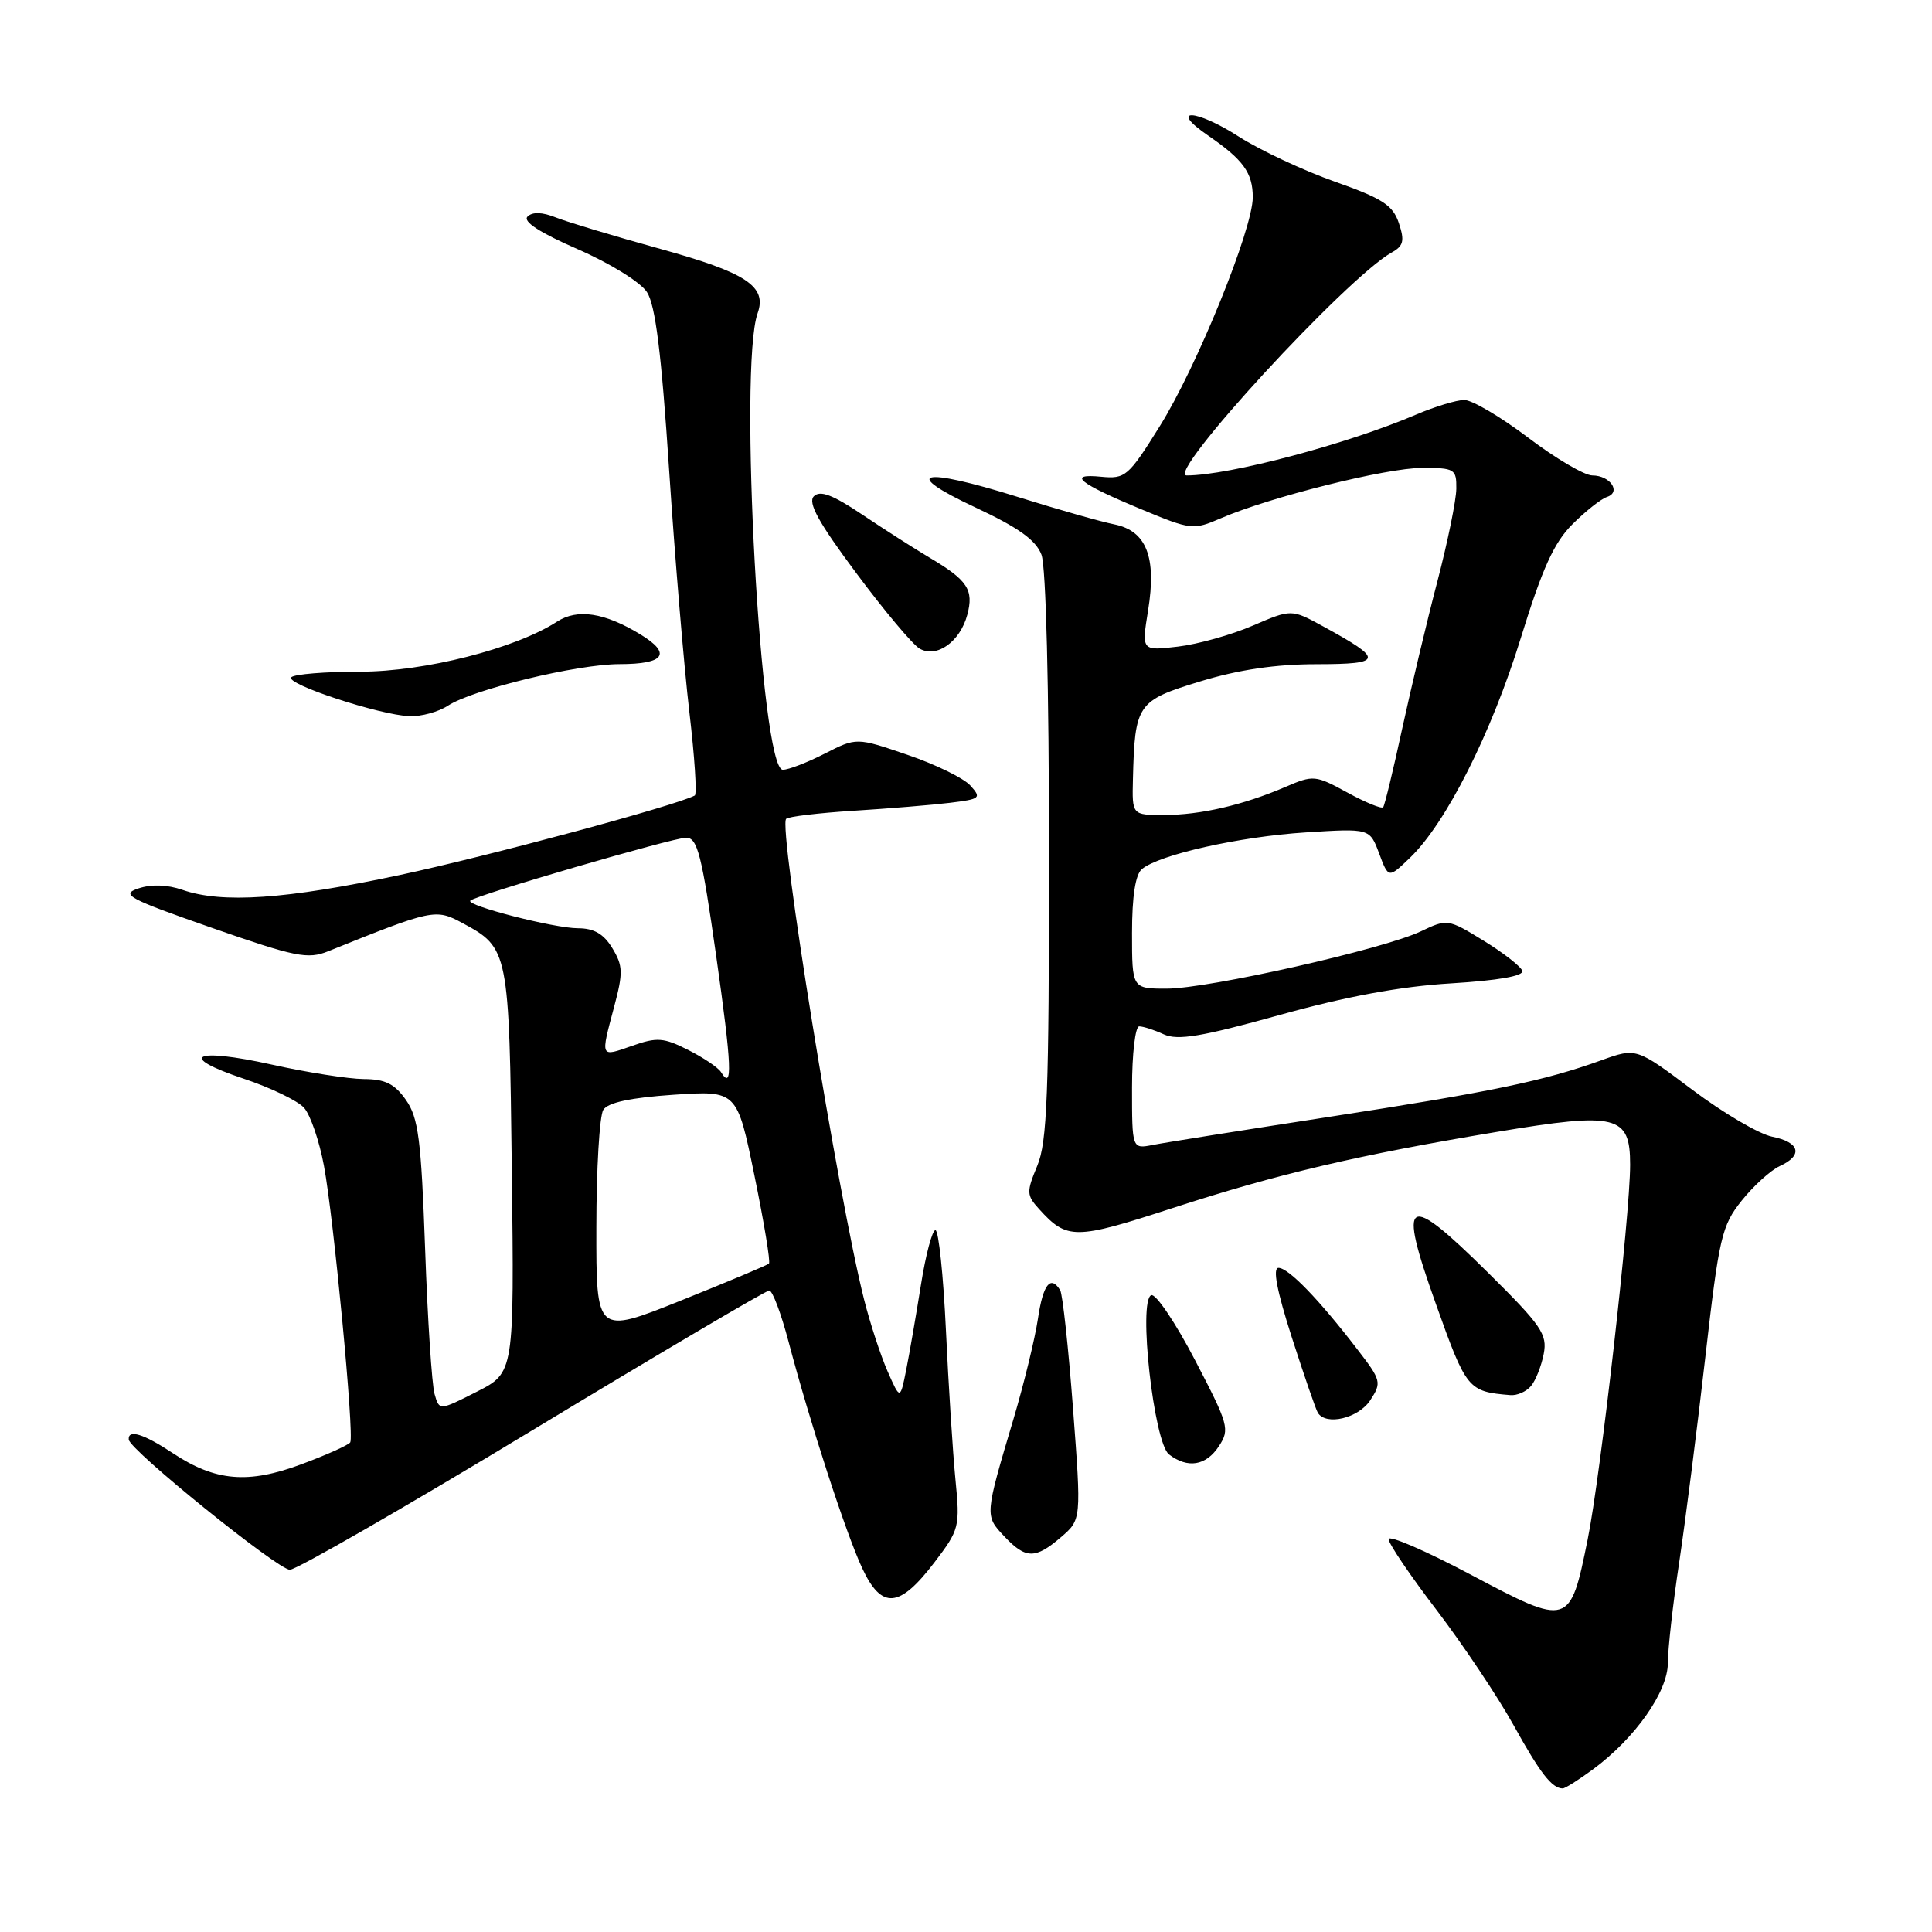 <?xml version="1.0" encoding="UTF-8" standalone="no"?>
<!DOCTYPE svg PUBLIC "-//W3C//DTD SVG 1.1//EN" "http://www.w3.org/Graphics/SVG/1.1/DTD/svg11.dtd" >
<svg xmlns="http://www.w3.org/2000/svg" xmlns:xlink="http://www.w3.org/1999/xlink" version="1.1" viewBox="0 0 256 256">
 <g >
 <path fill="currentColor"
d=" M 211.06 234.46 C 216.66 230.33 221.00 224.17 221.00 220.35 C 221.00 218.50 221.67 212.51 222.50 207.03 C 223.32 201.56 224.88 189.33 225.96 179.87 C 227.79 163.88 228.13 162.41 230.79 159.08 C 232.37 157.11 234.63 155.06 235.83 154.51 C 238.95 153.09 238.50 151.35 234.83 150.62 C 233.08 150.27 228.32 147.47 224.24 144.40 C 216.82 138.82 216.82 138.82 212.16 140.50 C 204.59 143.23 197.67 144.67 176.00 148.01 C 164.72 149.75 154.26 151.41 152.75 151.71 C 150.00 152.25 150.00 152.25 150.00 144.12 C 150.00 139.64 150.43 136.00 150.95 136.00 C 151.48 136.00 152.95 136.47 154.22 137.06 C 156.06 137.89 159.21 137.37 169.52 134.50 C 178.40 132.03 185.59 130.70 192.28 130.30 C 198.50 129.92 201.94 129.32 201.71 128.64 C 201.52 128.06 199.21 126.26 196.59 124.65 C 191.87 121.75 191.77 121.74 188.27 123.41 C 183.32 125.77 160.12 131.00 154.59 131.00 C 150.00 131.00 150.00 131.00 150.00 123.62 C 150.00 118.77 150.45 115.87 151.31 115.16 C 153.62 113.24 164.25 110.86 173.00 110.30 C 181.50 109.76 181.50 109.76 182.74 113.08 C 183.98 116.40 183.98 116.40 186.83 113.66 C 191.60 109.09 197.63 97.14 201.51 84.55 C 204.36 75.32 205.91 71.90 208.35 69.47 C 210.08 67.74 212.14 66.11 212.93 65.85 C 214.86 65.21 213.36 63.00 210.99 63.00 C 209.96 63.00 206.13 60.75 202.50 58.00 C 198.87 55.25 195.06 53.00 194.03 53.00 C 193.00 53.00 190.12 53.88 187.63 54.94 C 178.56 58.83 162.84 63.00 157.24 63.00 C 154.33 63.00 178.47 36.76 184.42 33.45 C 185.97 32.59 186.14 31.91 185.36 29.57 C 184.56 27.18 183.20 26.30 176.85 24.06 C 172.69 22.59 166.98 19.91 164.16 18.11 C 158.43 14.42 154.72 14.29 160.08 17.96 C 164.74 21.16 166.00 22.90 166.00 26.14 C 166.00 30.37 158.57 48.65 153.66 56.50 C 149.50 63.16 149.12 63.48 145.89 63.17 C 141.31 62.72 142.95 64.05 151.25 67.49 C 157.81 70.22 158.11 70.25 161.75 68.68 C 168.23 65.87 183.70 62.00 188.45 62.00 C 192.75 62.00 193.00 62.15 192.97 64.75 C 192.96 66.26 191.83 71.78 190.47 77.00 C 189.10 82.22 187.01 91.00 185.81 96.50 C 184.62 102.00 183.48 106.71 183.28 106.96 C 183.08 107.21 180.95 106.34 178.54 105.02 C 174.29 102.70 174.03 102.68 170.33 104.27 C 164.72 106.68 159.07 107.99 154.25 107.99 C 150.00 108.00 150.00 108.00 150.12 103.25 C 150.37 93.29 150.68 92.84 159.00 90.30 C 164.11 88.74 169.03 88.01 174.46 88.01 C 183.32 88.00 183.41 87.41 175.31 82.99 C 171.12 80.70 171.12 80.70 166.00 82.90 C 163.18 84.12 158.71 85.37 156.07 85.68 C 151.26 86.25 151.26 86.25 152.13 80.87 C 153.27 73.80 151.91 70.34 147.65 69.48 C 145.92 69.14 140.15 67.50 134.84 65.84 C 121.99 61.82 119.18 62.53 129.25 67.24 C 134.95 69.91 137.26 71.56 138.00 73.50 C 138.60 75.08 139.00 90.99 139.00 113.44 C 139.00 144.97 138.76 151.33 137.44 154.48 C 136.00 157.95 136.01 158.36 137.68 160.20 C 141.39 164.30 142.42 164.29 155.36 160.08 C 169.39 155.52 179.92 153.05 198.41 149.97 C 214.26 147.33 216.00 147.77 216.00 154.33 C 216.00 161.01 212.09 195.53 210.37 204.00 C 208.04 215.52 207.91 215.56 194.96 208.69 C 188.93 205.49 184.00 203.36 184.00 203.95 C 184.00 204.54 186.87 208.78 190.38 213.37 C 193.88 217.97 198.47 224.83 200.57 228.62 C 204.09 234.97 205.62 236.95 207.06 236.98 C 207.36 236.99 209.16 235.86 211.06 234.46 Z  M 123.82 207.02 C 127.13 202.68 127.22 202.32 126.60 196.02 C 126.25 192.43 125.68 183.54 125.34 176.25 C 125.00 168.96 124.37 163.00 123.95 163.00 C 123.53 163.00 122.66 166.26 122.03 170.25 C 121.39 174.24 120.52 179.30 120.08 181.50 C 119.28 185.50 119.28 185.50 117.61 181.71 C 116.69 179.62 115.29 175.34 114.50 172.21 C 111.05 158.55 103.11 109.56 104.17 108.50 C 104.46 108.20 108.49 107.72 113.10 107.43 C 117.72 107.14 123.45 106.67 125.84 106.38 C 129.92 105.88 130.08 105.75 128.57 104.08 C 127.68 103.10 123.93 101.27 120.22 100.01 C 113.49 97.71 113.49 97.71 109.28 99.86 C 106.97 101.04 104.47 102.00 103.73 102.00 C 100.79 102.00 97.84 48.67 100.39 41.50 C 101.65 37.94 98.92 36.14 87.50 32.98 C 81.45 31.31 75.24 29.44 73.69 28.83 C 71.84 28.09 70.55 28.05 69.90 28.70 C 69.25 29.35 71.51 30.82 76.55 33.02 C 80.82 34.88 84.86 37.38 85.72 38.70 C 86.84 40.41 87.64 46.75 88.66 62.27 C 89.43 73.95 90.64 88.36 91.34 94.31 C 92.04 100.25 92.37 105.25 92.06 105.41 C 89.52 106.76 64.67 113.45 53.00 115.94 C 37.84 119.17 29.43 119.74 24.17 117.91 C 22.18 117.22 20.06 117.15 18.35 117.72 C 15.94 118.52 16.95 119.06 28.06 122.94 C 39.15 126.81 40.78 127.14 43.48 126.05 C 57.34 120.47 57.71 120.39 61.26 122.30 C 67.41 125.61 67.47 125.89 67.82 155.20 C 68.14 181.89 68.14 181.89 63.18 184.41 C 58.21 186.93 58.21 186.93 57.58 184.71 C 57.23 183.50 56.66 174.85 56.33 165.50 C 55.81 150.96 55.44 148.10 53.79 145.75 C 52.29 143.61 51.05 142.99 48.18 142.98 C 46.16 142.96 40.67 142.10 36.00 141.06 C 25.69 138.77 23.35 139.95 32.29 142.93 C 35.85 144.12 39.45 145.85 40.29 146.79 C 41.13 147.73 42.32 151.20 42.93 154.50 C 44.23 161.49 46.96 190.21 46.41 191.12 C 46.21 191.46 43.33 192.76 40.00 194.00 C 32.88 196.66 28.56 196.30 22.88 192.54 C 19.03 189.99 16.95 189.35 17.06 190.75 C 17.16 192.12 36.82 208.00 38.41 208.00 C 39.27 208.00 53.74 199.68 70.57 189.50 C 87.39 179.32 101.51 171.00 101.93 171.00 C 102.36 171.00 103.50 174.04 104.48 177.75 C 107.34 188.59 112.08 203.15 114.25 207.80 C 116.83 213.31 119.18 213.11 123.82 207.02 Z  M 140.59 203.68 C 143.29 201.36 143.29 201.36 142.18 186.64 C 141.57 178.55 140.80 171.49 140.48 170.96 C 139.20 168.90 138.20 170.20 137.53 174.75 C 137.14 177.36 135.69 183.32 134.30 188.00 C 130.48 200.83 130.48 200.82 133.05 203.55 C 135.91 206.59 137.17 206.62 140.59 203.68 Z  M 161.51 191.63 C 162.98 189.39 162.81 188.79 158.35 180.23 C 155.76 175.26 153.15 171.39 152.55 171.62 C 150.78 172.30 152.89 191.18 154.90 192.72 C 157.39 194.62 159.81 194.22 161.51 191.63 Z  M 181.56 185.55 C 183.10 183.20 183.03 182.91 179.86 178.80 C 174.77 172.17 170.73 168.00 169.41 168.00 C 168.61 168.00 169.19 171.03 171.17 177.20 C 172.80 182.26 174.35 186.76 174.62 187.20 C 175.70 188.95 180.00 187.93 181.56 185.55 Z  M 202.87 183.65 C 203.49 182.91 204.24 181.00 204.55 179.40 C 205.05 176.81 204.27 175.66 197.19 168.65 C 186.27 157.84 185.16 158.48 190.23 172.69 C 194.31 184.16 194.51 184.39 200.13 184.86 C 201.02 184.94 202.26 184.39 202.87 183.65 Z  M 59.35 93.51 C 62.63 91.36 76.50 88.00 82.10 88.00 C 88.09 88.00 89.05 86.61 84.84 84.05 C 80.10 81.17 76.51 80.62 73.81 82.37 C 68.30 85.94 56.28 89.00 47.74 89.00 C 43.12 89.00 39.00 89.33 38.60 89.74 C 37.72 90.61 50.29 94.75 54.29 94.90 C 55.82 94.95 58.10 94.33 59.35 93.51 Z  M 128.17 81.47 C 129.06 78.14 128.22 76.88 123.14 73.87 C 121.14 72.68 117.13 70.12 114.23 68.17 C 110.33 65.56 108.67 64.93 107.84 65.76 C 107.01 66.59 108.47 69.25 113.47 75.95 C 117.18 80.94 120.96 85.44 121.86 85.95 C 124.12 87.24 127.21 85.04 128.17 81.47 Z  M 79.02 162.67 C 79.02 154.88 79.44 147.85 79.94 147.06 C 80.56 146.09 83.53 145.45 89.25 145.06 C 97.66 144.50 97.66 144.50 99.97 155.78 C 101.24 161.98 102.11 167.22 101.89 167.43 C 101.68 167.64 96.44 169.84 90.25 172.32 C 79.00 176.83 79.00 176.83 79.02 162.67 Z  M 95.53 142.05 C 95.16 141.46 93.21 140.14 91.18 139.12 C 87.93 137.48 87.06 137.41 83.75 138.58 C 79.49 140.07 79.56 140.23 81.38 133.39 C 82.58 128.89 82.55 127.97 81.14 125.64 C 79.99 123.74 78.70 123.00 76.58 123.00 C 73.45 123.00 61.68 119.98 62.32 119.34 C 63.04 118.62 89.18 111.00 90.92 111.00 C 92.42 111.00 92.99 113.26 94.89 126.61 C 96.98 141.31 97.11 144.61 95.53 142.05 Z "/>
</g>
</svg>